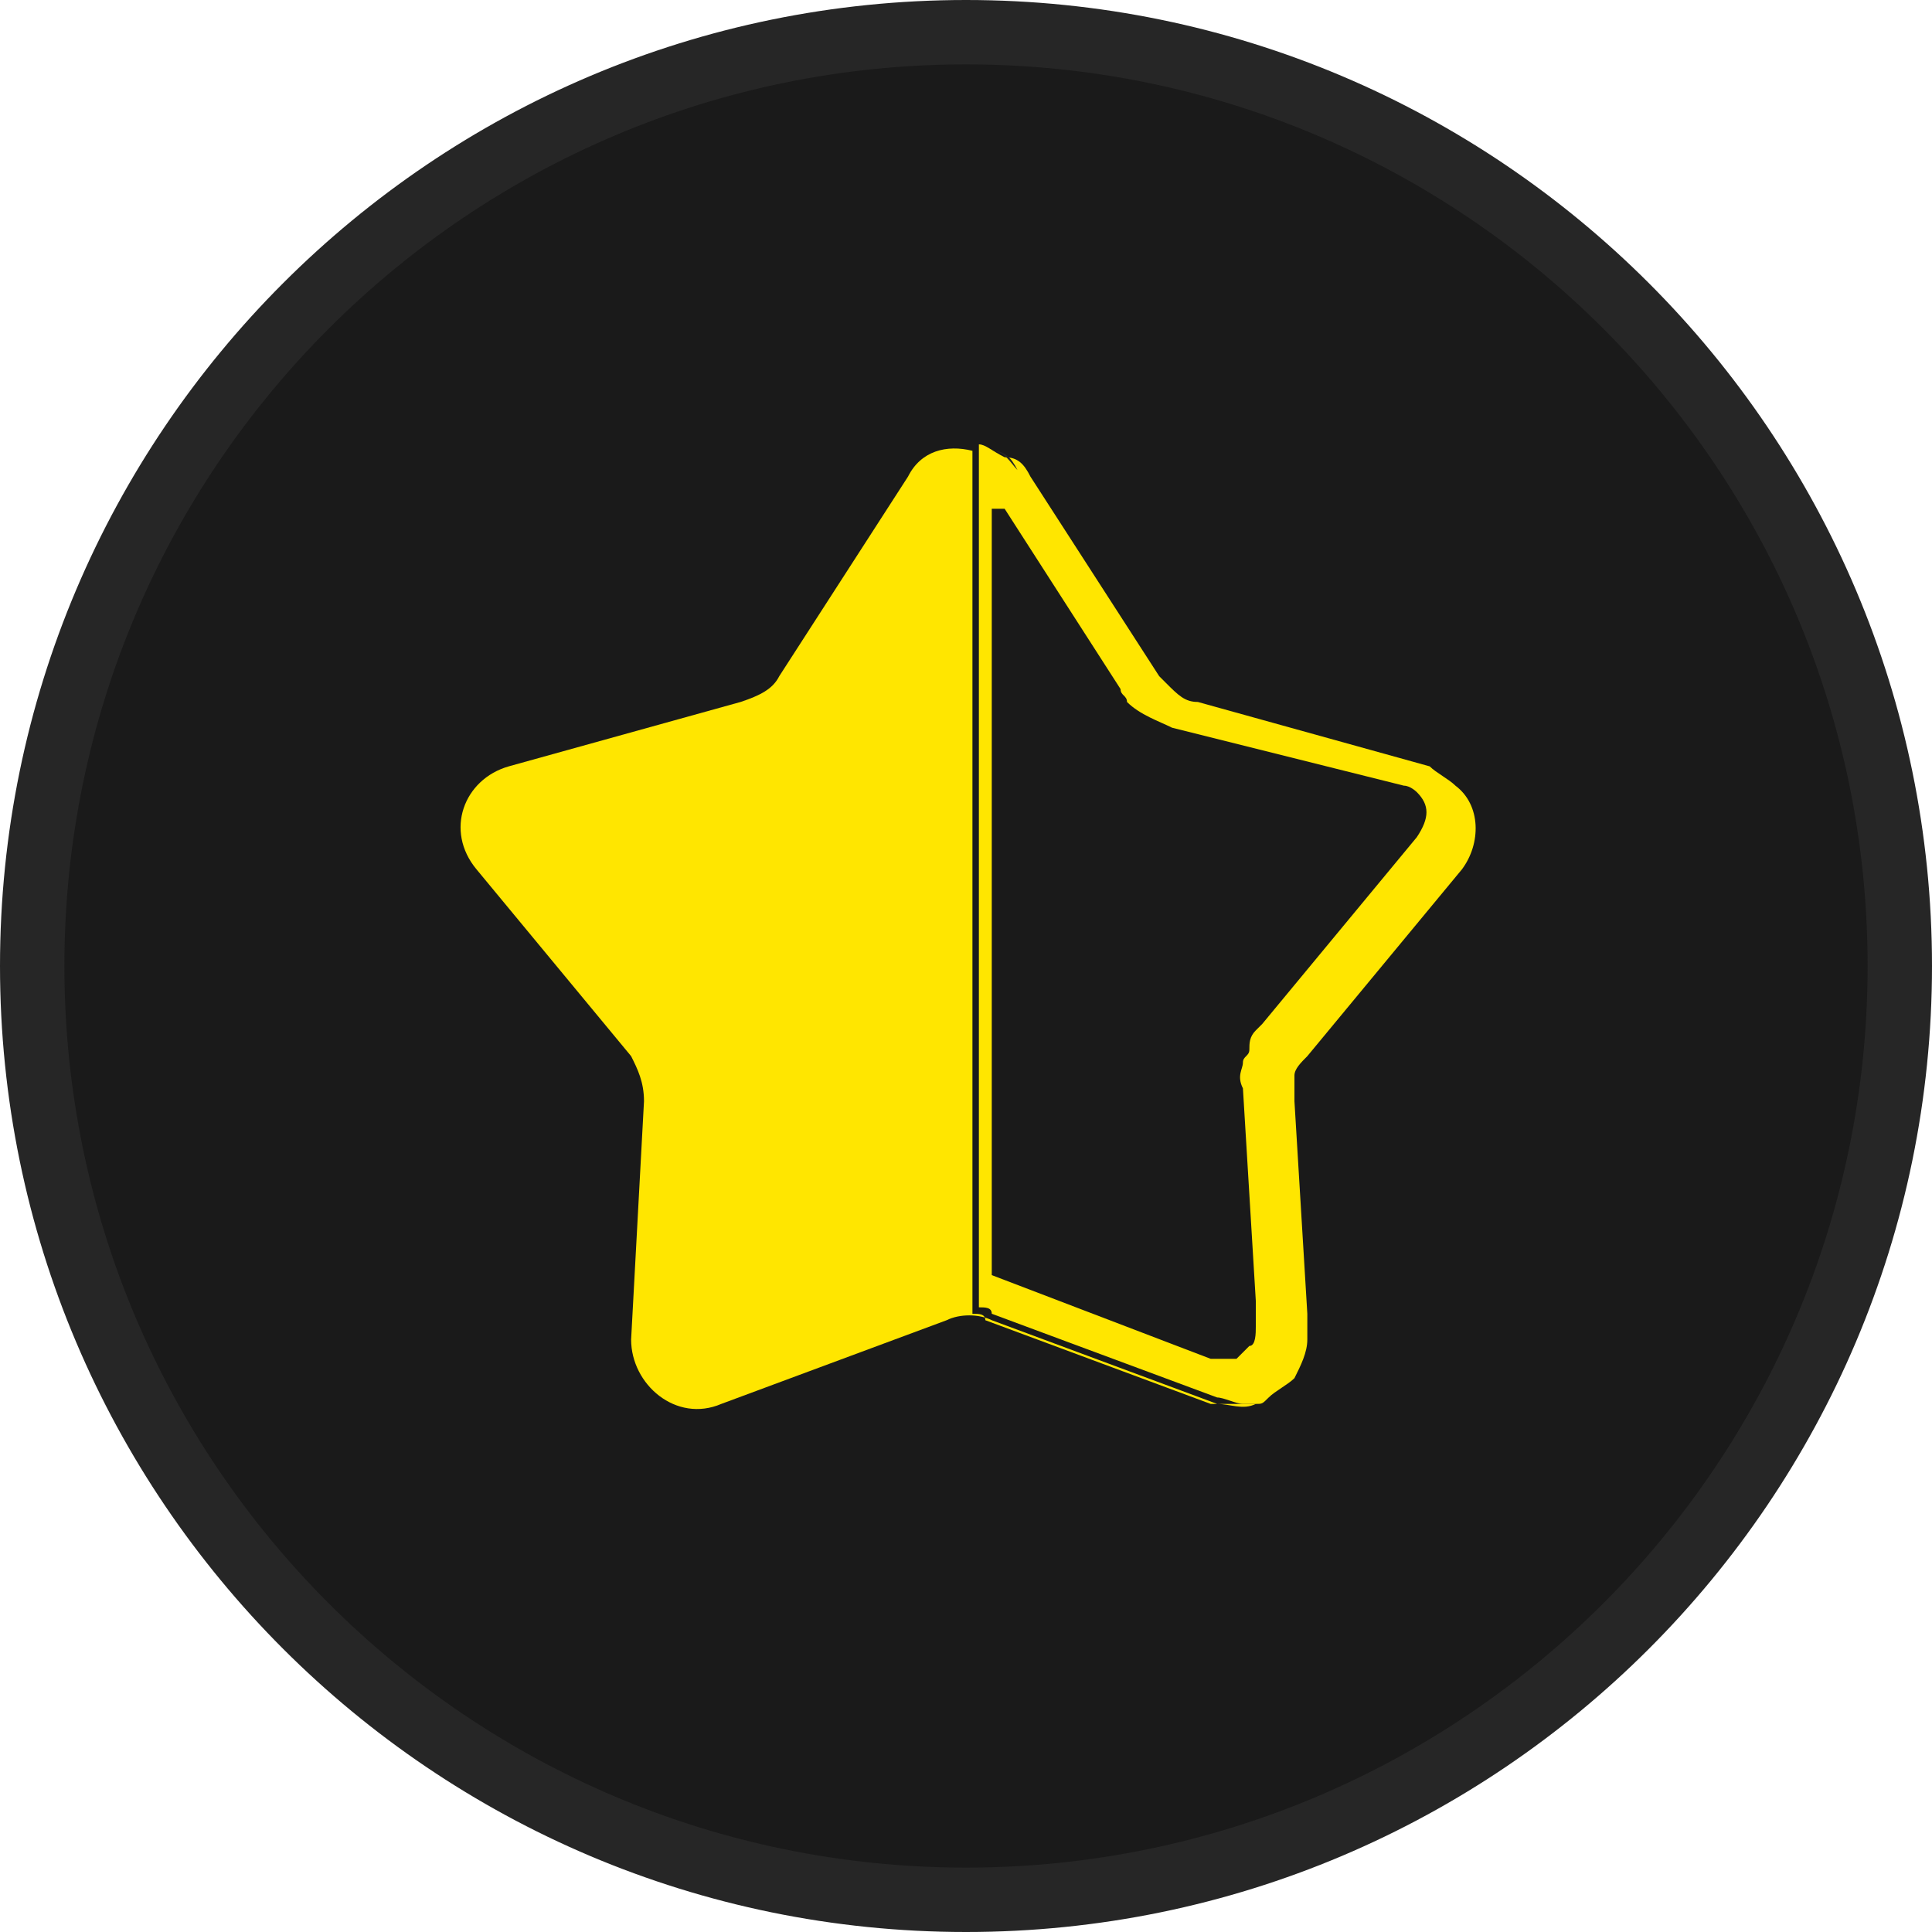 <?xml version="1.0" encoding="utf-8"?>
<!-- Generator: Adobe Illustrator 19.0.0, SVG Export Plug-In . SVG Version: 6.00 Build 0)  -->
<svg version="1.1" id="Layer_1" xmlns="http://www.w3.org/2000/svg" xmlns:xlink="http://www.w3.org/1999/xlink" x="0px" y="0px"
	 viewBox="-234 236 30 30" style="enable-background:new -234 236 30 30;" xml:space="preserve">
<style type="text/css">
	.st0{fill:#1A1A1A;}
	.st1{fill:none;stroke:#262626;}
	.st2{fill:#FFE600;}
	.st3{fill:#262626;}
</style>
<path class="st0" d="M-219,236.5L-219,236.5c8,0,14.5,6.5,14.5,14.5l0,0c0,8-6.5,14.5-14.5,14.5l0,0c-8,0-14.5-6.5-14.5-14.5l0,0
	C-233.5,243-227,236.5-219,236.5z"/>
<path class="st1" d="M-219,236.5L-219,236.5c8,0,14.5,6.5,14.5,14.5l0,0c0,8-6.5,14.5-14.5,14.5l0,0c-8,0-14.5-6.5-14.5-14.5l0,0
	C-233.5,243-227,236.5-219,236.5z"/>
<path class="st2" d="M-214.5,257.8c-0.2,0.1-0.4,0-0.6,0l-3.5-1.3c-0.2-0.1-0.5-0.1-0.7,0l-3.5,1.3c-0.7,0.3-1.4-0.3-1.4-1l0.2-3.7
	c0-0.3-0.1-0.5-0.2-0.7l-2.4-2.9c-0.5-0.6-0.2-1.4,0.5-1.6l3.6-1c0.3-0.1,0.5-0.2,0.6-0.4l2-3.1c0.2-0.4,0.6-0.5,1-0.4v13.4
	c0.1,0,0.2,0,0.2,0.1l3.5,1.3C-215,257.8-214.7,257.8-214.5,257.8z"/>
<path class="st2" d="M-213.8,256.3l-0.2-3.3c0-0.1,0-0.2,0-0.2c0,0.1,0,0.2,0,0.2L-213.8,256.3z"/>
<g>
	<path class="st2" d="M-218.4,243.9l1.8,2.8c0,0.1,0.1,0.1,0.1,0.2l0,0l0,0c0.2,0.2,0.5,0.3,0.7,0.4l3.6,0.9c0.1,0,0.2,0.1,0.2,0.1
		c0.2,0.2,0.2,0.4,0,0.7l-2.4,2.9l-0.1,0.1v0c-0.1,0.1-0.1,0.2-0.1,0.3c0,0.1-0.1,0.1-0.1,0.2c0,0.1-0.1,0.2,0,0.4l0.2,3.3l0,0.4
		c0,0.1,0,0.3-0.1,0.3c-0.1,0.1-0.1,0.1-0.2,0.2c0,0-0.1,0-0.1,0c0,0-0.1,0-0.1,0c-0.1,0-0.1,0-0.2,0l-3.4-1.3V243.9 M-218.8,242.9
		L-218.8,242.9l0,13.4c0.1,0,0.2,0,0.2,0.1l3.5,1.3c0.1,0,0.3,0.1,0.4,0.1c0.1,0,0.2,0,0.2,0c0.1,0,0.1,0,0.2-0.1
		c0.1-0.1,0.3-0.2,0.4-0.3c0.1-0.2,0.2-0.4,0.2-0.6l0-0.4l-0.2-3.3c0-0.1,0-0.2,0-0.2c0-0.1,0-0.1,0-0.2c0-0.1,0.1-0.2,0.2-0.3v0
		l2.4-2.9c0.3-0.4,0.3-1-0.1-1.3c-0.1-0.1-0.3-0.2-0.4-0.3l-3.6-1c-0.2,0-0.3-0.1-0.5-0.3c0,0-0.1-0.1-0.1-0.1l-2-3.1
		c-0.1-0.2-0.2-0.3-0.4-0.3C-218.6,243-218.7,242.9-218.8,242.9C-218.8,242.9-218.8,242.9-218.8,242.9
		C-218.8,242.9-218.8,242.9-218.8,242.9C-218.8,242.9-218.8,242.9-218.8,242.9L-218.8,242.9z"/>
</g>
<path class="st3" d="M-218.9,242.9C-218.9,242.9-218.8,242.9-218.9,242.9L-218.9,242.9L-218.9,242.9z"/>
<path class="st3" d="M-218.2,243.3c-0.1-0.2-0.2-0.3-0.4-0.3C-218.4,243-218.3,243.2-218.2,243.3z"/>
</svg>
